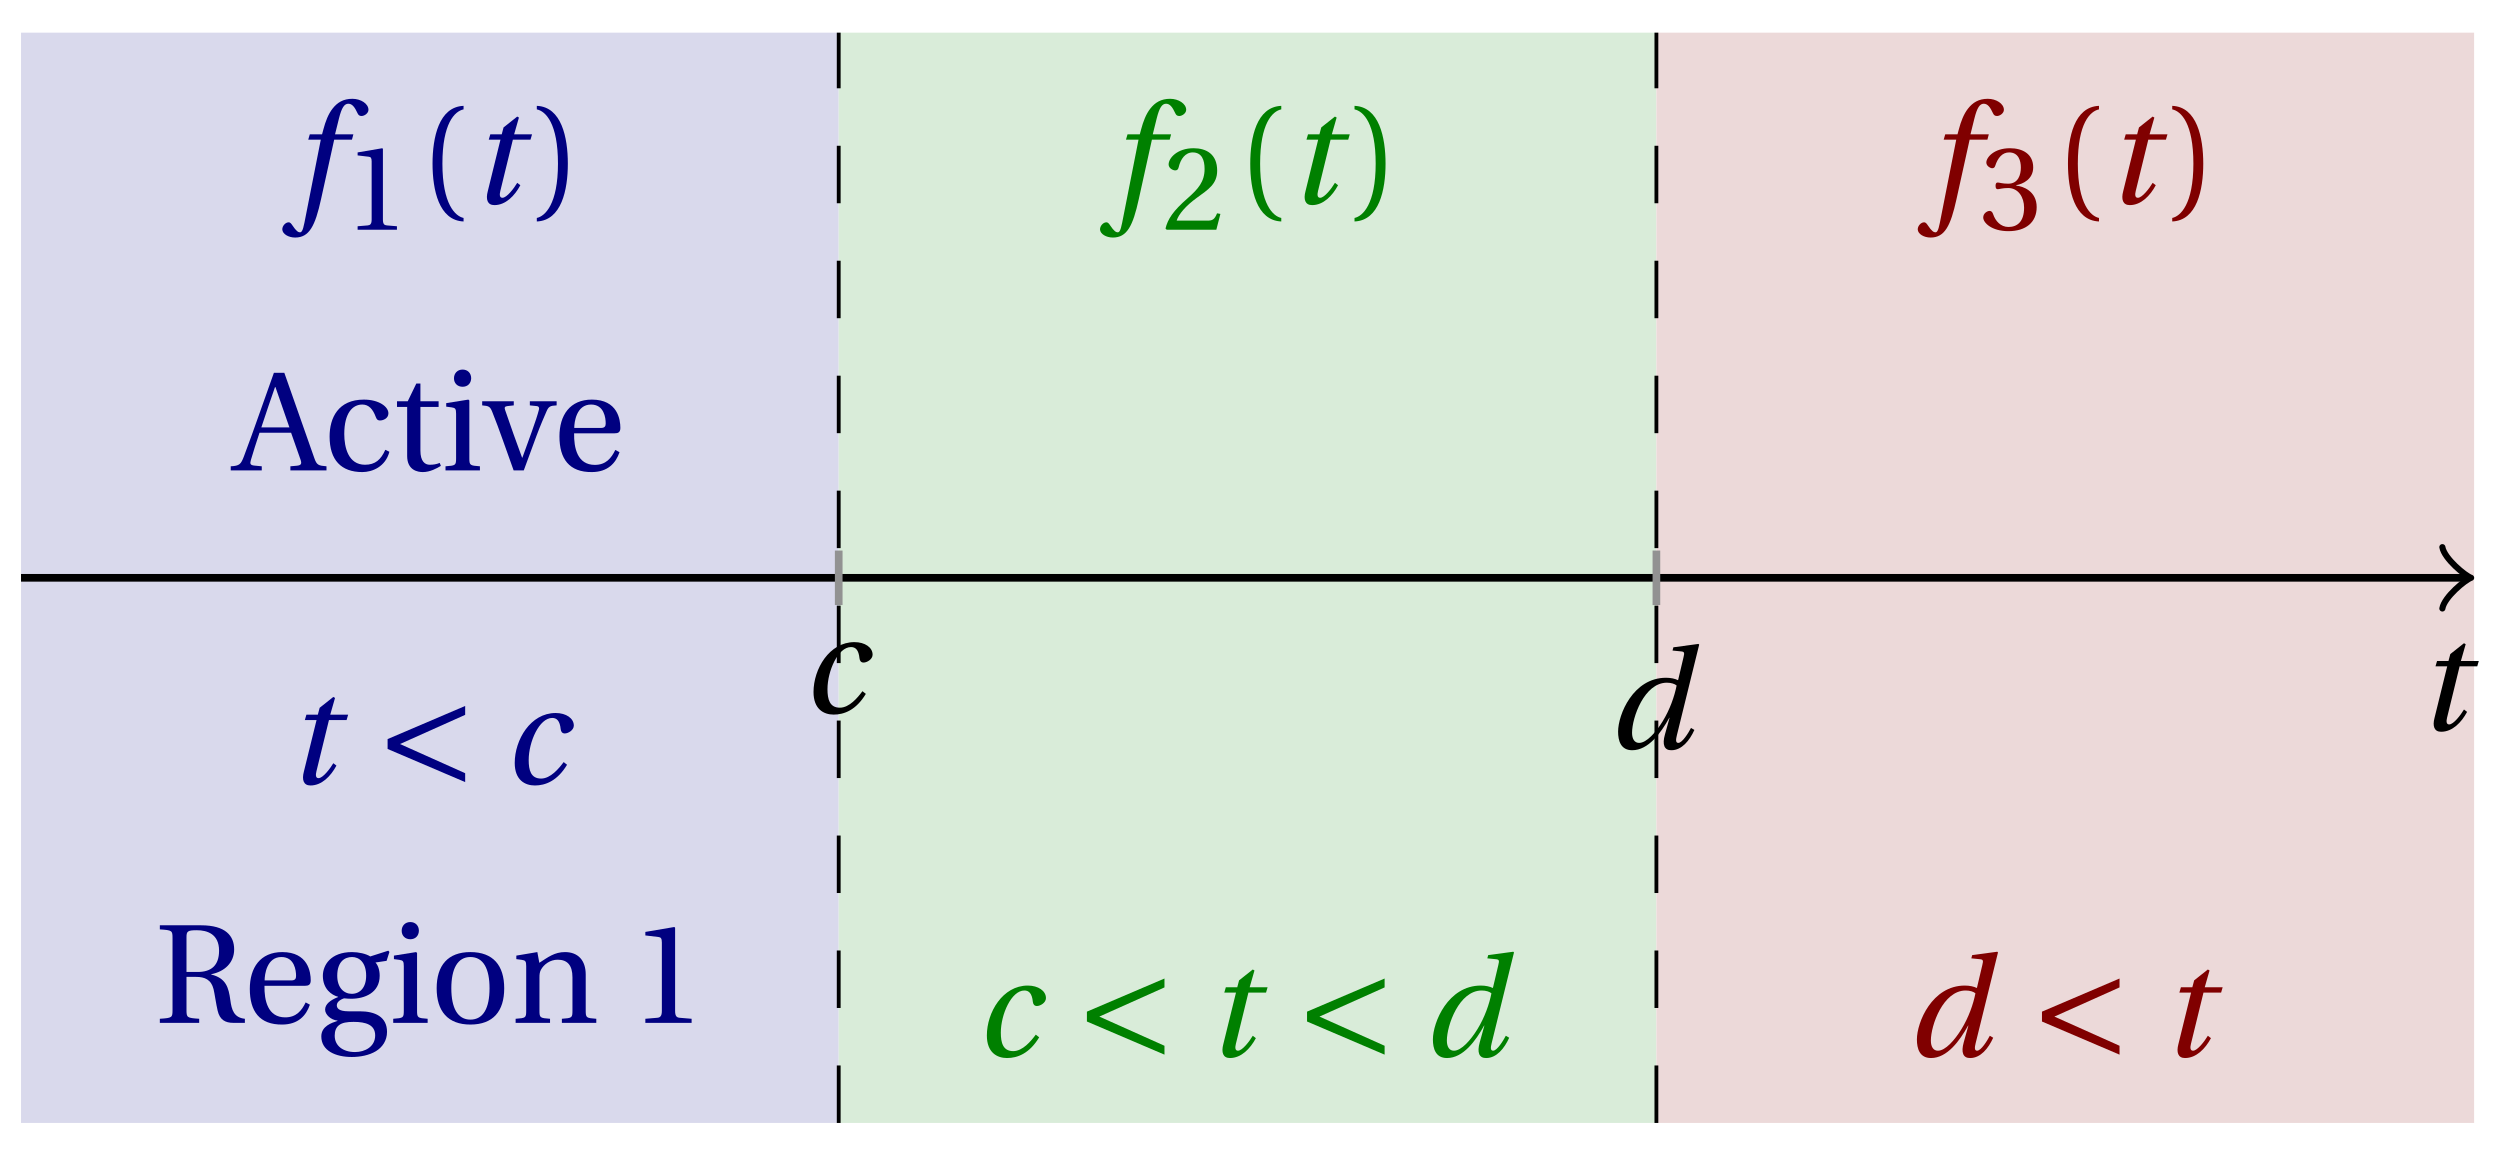 <svg xmlns="http://www.w3.org/2000/svg" xmlns:xlink="http://www.w3.org/1999/xlink" version="1.1" width="130" height="60" viewBox="0 0 130 60">
<defs>
<path id="font_1_4" d="M.428 .452 .439 .49H.312L.346 .609 .334 .616 .237 .539 .224 .49H.143L.132 .452H.215L.125 .086C.11 .029 .122-.012 .172-.012 .252-.012 .316 .054 .356 .129L.334 .146C.311 .107 .26 .04 .229 .04 .208 .04 .208 .063 .214 .088L.303 .452H.428Z"/>
<path id="font_1_1" d="M.428 .154C.394 .108 .335 .037 .268 .037 .195 .037 .18 .097 .18 .168 .18 .298 .255 .467 .347 .467 .379 .467 .401 .447 .407 .387 .409 .369 .418 .357 .436 .357 .46 .357 .5 .38 .5 .413 .5 .464 .446 .502 .371 .502 .193 .502 .081 .312 .081 .148 .081 .026 .154-.012 .224-.012 .298-.012 .383 .02 .452 .135L.428 .154Z"/>
<path id="font_1_2" d="M.171 .112C.171 .22 .258 .467 .418 .467 .449 .467 .475 .458 .487 .447 .472 .37 .439 .276 .388 .193 .34 .115 .274 .04 .221 .04 .189 .04 .171 .067 .171 .112M.464 .718 .458 .695 .518 .689C.542 .687 .544 .68 .536 .648L.498 .487 .496 .485C.477 .495 .446 .502 .412 .502 .179 .502 .072 .241 .072 .12 .072 .055 .091-.012 .172-.012 .287-.012 .376 .111 .435 .218H.437L.404 .099C.384 .028 .399-.013 .45-.012 .523-.012 .579 .056 .613 .132L.589 .146C.571 .111 .527 .04 .499 .04 .479 .04 .481 .063 .489 .095L.647 .737 .642 .742 .464 .718Z"/>
<path id="font_1_3" d="M.432 .49H.302L.33 .603C.349 .679 .368 .707 .396 .707 .423 .707 .441 .685 .463 .637 .468 .627 .475 .62 .49 .62 .51 .62 .539 .639 .539 .664 .539 .707 .485 .742 .425 .742 .36 .742 .318 .715 .285 .673 .254 .634 .234 .58 .22 .527L.21 .49H.123L.112 .452H.201L.085-.137C.073-.199 .063-.205 .053-.205 .042-.205 .027-.197 0-.156-.007-.146-.014-.134-.027-.134-.049-.134-.072-.159-.072-.184-.071-.217-.028-.242 .019-.242 .119-.242 .161-.161 .203 .031L.296 .452H.422L.432 .49Z"/>
<path id="font_2_3" d="M.437 0V.029L.353 .036C.332 .038 .32 .046 .32 .085V.674L.315 .68 .109 .645V.62L.202 .609C.219 .607 .226 .599 .226 .57V.085C.226 .066 .223 .054 .217 .047 .212 .04 .204 .037 .193 .036L.109 .029V0H.437Z"/>
<path id="font_2_1" d="M.175 .282C.175 .568 .262 .654 .325 .667V.692C.15 .685 .105 .468 .105 .282 .105 .096 .15-.121 .325-.128V-.103C.267-.091 .175-.006 .175 .282Z"/>
<path id="font_2_2" d="M.175 .282C.175-.006 .083-.091 .025-.103V-.128C.2-.121 .245 .096 .245 .282 .245 .468 .2 .685 .025 .692V.667C.088 .654 .175 .568 .175 .282Z"/>
<path id="font_2_6" d="M.65 0V.029C.592 .034 .581 .037 .563 .089L.351 .692H.277L.172 .396C.141 .309 .099 .189 .064 .098 .043 .044 .034 .032-.029 .029V0H.191V.029L.139 .034C.109 .037 .106 .047 .114 .074 .131 .134 .152 .196 .175 .267H.399L.466 .076C.476 .047 .471 .036 .439 .033L.394 .029V0H.65M.387 .305H.188C.22 .405 .255 .503 .285 .591H.288L.387 .305Z"/>
<path id="font_2_8" d="M.3 .04C.181 .04 .153 .164 .153 .258 .153 .407 .212 .467 .281 .467 .327 .467 .356 .434 .376 .38 .382 .364 .388 .354 .407 .354 .427 .354 .466 .367 .466 .405 .466 .451 .4 .502 .292 .502 .11 .502 .049 .373 .049 .24 .049 .073 .131-.012 .281-.012 .351-.012 .445 .025 .473 .132L.444 .146C.413 .076 .373 .04 .3 .04Z"/>
<path id="font_2_14" d="M.326 .45V.49H.197V.616H.168L.107 .49H.031V.45H.103V.102C.103 0 .179-.012 .214-.012 .265-.012 .313 .014 .342 .032L.334 .053C.31 .043 .288 .04 .263 .04 .229 .04 .197 .064 .197 .14V.45H.326Z"/>
<path id="font_2_11" d="M.037 .477V.452L.075 .447C.101 .443 .107 .438 .107 .402V.087C.107 .036 .104 .034 .032 .029V0H.276V.029C.205 .034 .201 .036 .201 .087V.496L.194 .502 .037 .477M.153 .715C.117 .715 .092 .689 .092 .653 .092 .618 .117 .593 .153 .593 .19 .593 .213 .618 .214 .653 .214 .689 .19 .715 .153 .715Z"/>
<path id="font_2_15" d="M.339 .49V.461L.388 .456C.404 .454 .407 .443 .403 .429 .395 .397 .376 .339 .353 .275L.286 .09H.284L.223 .258C.203 .315 .183 .373 .164 .427 .157 .446 .161 .454 .18 .456L.225 .461V.49H.001V.461C.048 .457 .057 .453 .072 .416 .099 .35 .122 .285 .147 .216L.224 0H.296L.385 .242C.414 .32 .443 .386 .457 .418 .472 .453 .483 .459 .529 .461V.49H.339Z"/>
<path id="font_2_9" d="M.441 .263C.462 .263 .481 .268 .481 .301 .481 .36 .462 .502 .279 .502 .123 .502 .049 .391 .049 .241 .049 .083 .117-.014 .28-.012 .391-.011 .448 .05 .475 .129L.445 .145C.417 .087 .379 .039 .3 .039 .176 .039 .151 .159 .153 .263H.441M.154 .301C.154 .342 .169 .467 .273 .467 .366 .467 .377 .372 .377 .333 .377 .314 .371 .301 .343 .301H.154Z"/>
<path id="font_3_1" d="M.635 .075 .173 .282 .635 .489V.552L.085 .317V.247L.635 .012V.075Z"/>
<path id="font_2_7" d="M.293 .326C.353 .326 .399 .307 .416 .239 .423 .211 .434 .132 .445 .086 .46 .022 .498 0 .557 0H.638V.029C.56 .037 .544 .093 .535 .161 .523 .25 .505 .317 .399 .343V.345C.493 .363 .562 .426 .562 .521 .562 .617 .502 .692 .327 .692H.035V.663C.123 .657 .125 .655 .125 .599V.093C.125 .037 .123 .035 .035 .029V0H.314V.029C.227 .035 .224 .037 .224 .093V.326H.293M.224 .361V.607C.224 .649 .231 .657 .297 .657 .371 .657 .455 .63 .455 .512 .455 .407 .4 .361 .303 .361H.224Z"/>
<path id="font_2_10" d="M.26 .467C.309 .467 .36 .431 .36 .334 .36 .25 .316 .206 .258 .206 .202 .206 .155 .25 .155 .334 .155 .433 .207 .467 .26 .467M.281-.207C.196-.207 .137-.163 .137-.091 .137-.057 .147-.032 .168-.016 .19 .001 .223 .007 .271 .007 .359 .007 .424-.014 .424-.089 .424-.169 .352-.207 .281-.207M.389 .471C.361 .49 .306 .502 .26 .502 .107 .502 .053 .408 .053 .334 .053 .24 .115 .197 .161 .185V.183C.107 .162 .069 .133 .069 .094 .069 .059 .109 .021 .157 .016V.014C.114-0 .042-.024 .042-.096 .042-.197 .142-.242 .258-.242 .318-.242 .381-.23 .429-.201 .475-.173 .508-.126 .508-.064 .508 .044 .422 .082 .315 .082H.235C.163 .082 .152 .106 .152 .125 .152 .154 .19 .17 .203 .174 .222 .172 .243 .171 .254 .171 .349 .171 .456 .213 .456 .334 .456 .376 .443 .411 .426 .428L.505 .44 .525 .503 .517 .512 .389 .471Z"/>
<path id="font_2_13" d="M.288 .502C.128 .502 .049 .407 .049 .245 .049 .083 .128-.012 .288-.012 .45-.012 .528 .083 .528 .245 .528 .407 .45 .502 .288 .502M.153 .245C.153 .383 .197 .467 .288 .467 .381 .467 .424 .383 .424 .245 .424 .107 .381 .023 .288 .023 .197 .023 .153 .107 .153 .245Z"/>
<path id="font_2_12" d="M.529 .343C.529 .444 .474 .502 .382 .502 .308 .502 .262 .466 .2 .426L.186 .502 .037 .477V.452L.075 .447C.101 .443 .107 .438 .107 .402V.087C.107 .036 .104 .034 .032 .029V0H.276V.029C.205 .034 .201 .036 .201 .087V.321C.201 .346 .203 .36 .211 .376 .232 .415 .277 .448 .33 .448 .398 .448 .435 .41 .435 .323V.087C.435 .036 .432 .034 .36 .029V0H.604V.029C.533 .034 .529 .036 .529 .087V.343Z"/>
<path id="font_2_4" d="M.485 .132 .457 .137C.436 .083 .416 .076 .376 .076H.12C.136 .128 .195 .199 .288 .266 .384 .336 .458 .381 .458 .493 .458 .632 .366 .68 .261 .68 .124 .68 .053 .597 .053 .545 .053 .511 .091 .495 .108 .495 .126 .495 .133 .505 .137 .522 .153 .59 .192 .645 .254 .645 .331 .645 .353 .58 .353 .507 .353 .4 .299 .34 .212 .263 .089 .156 .046 .088 .027 .01L.037 0H.451L.485 .132Z"/>
<path id="font_2_5" d="M.13 .366C.13 .349 .135 .338 .148 .338 .16 .338 .187 .348 .235 .348 .32 .348 .368 .271 .368 .184 .368 .065 .309 .023 .238 .023 .172 .023 .129 .073 .11 .129 .104 .148 .094 .157 .08 .157 .062 .157 .027 .138 .027 .102 .027 .059 .096-.012 .237-.012 .382-.012 .473 .061 .473 .189 .473 .323 .358 .363 .303 .368V.372C.357 .381 .444 .421 .444 .52 .444 .631 .357 .68 .25 .68 .118 .68 .053 .604 .053 .561 .053 .53 .088 .513 .102 .513 .115 .513 .123 .52 .127 .533 .149 .601 .187 .645 .243 .645 .322 .645 .341 .575 .341 .519 .341 .459 .32 .384 .235 .384 .187 .384 .16 .394 .148 .394 .135 .394 .13 .384 .13 .366Z"/>
</defs>
<path transform="matrix(1,0,0,-1,1.093,30.046)" d="M0-28.347V28.347H42.52V-28.347ZM42.52 28.347" fill="#d9d9ec"/>
<path transform="matrix(1,0,0,-1,1.093,30.046)" d="M42.52-28.347V28.347H85.04V-28.347ZM85.04 28.347" fill="#d9ecd9"/>
<path transform="matrix(1,0,0,-1,1.093,30.046)" d="M85.04-28.347V28.347H127.561V-28.347ZM127.561 28.347" fill="#ecd9d9"/>
<path transform="matrix(1,0,0,-1,1.093,30.046)" stroke-width=".199" stroke-linecap="butt" stroke-dasharray="2.989,2.989" stroke-miterlimit="10" stroke-linejoin="miter" fill="none" stroke="#000000" d="M42.52-28.347V28.347"/>
<path transform="matrix(1,0,0,-1,1.093,30.046)" stroke-width=".199" stroke-linecap="butt" stroke-dasharray="2.989,2.989" stroke-miterlimit="10" stroke-linejoin="miter" fill="none" stroke="#000000" d="M85.04-28.347V28.347"/>
<path transform="matrix(1,0,0,-1,1.093,30.046)" stroke-width=".399" stroke-linecap="butt" stroke-miterlimit="10" stroke-linejoin="miter" fill="none" stroke="#000000" d="M0 0H127.102"/>
<path transform="matrix(1,0,0,-1,128.199,30.046)" stroke-width=".319" stroke-linecap="round" stroke-linejoin="round" fill="none" stroke="#000000" d="M-1.196 1.594C-1.096 .996 0 .1 .299 0 0-.1-1.096-.996-1.196-1.594"/>
<use data-text="t" xlink:href="#font_1_4" transform="matrix(7.333,0,0,-7.332,125.678,37.964)"/>
<path transform="matrix(1,0,0,-1,1.093,30.046)" stroke-width=".399" stroke-linecap="butt" stroke-miterlimit="10" stroke-linejoin="miter" fill="none" stroke="#929292" d="M42.52 1.417V-1.417"/>
<path transform="matrix(1,0,0,-1,1.093,30.046)" stroke-width=".399" stroke-linecap="butt" stroke-miterlimit="10" stroke-linejoin="miter" fill="none" stroke="#929292" d="M85.04 1.417V-1.417"/>
<use data-text="c" xlink:href="#font_1_1" transform="matrix(7.333,0,0,-7.332,41.709,37.071)"/>
<use data-text="d" xlink:href="#font_1_2" transform="matrix(7.333,0,0,-7.332,83.613,38.924)"/>
<use data-text="f" xlink:href="#font_1_3" transform="matrix(7.333,0,0,-7.332,15.207,10.578)" fill="#000080"/>
<use data-text="1" xlink:href="#font_2_3" transform="matrix(6.233,0,0,-6.233,17.917,11.946)" fill="#000080"/>
<use data-text="(" xlink:href="#font_2_1" transform="matrix(7.333,0,0,-7.332,21.722,10.578)" fill="#000080"/>
<use data-text="t" xlink:href="#font_1_4" transform="matrix(7.333,0,0,-7.332,24.447,10.578)" fill="#000080"/>
<use data-text=")" xlink:href="#font_2_2" transform="matrix(7.333,0,0,-7.332,27.731,10.578)" fill="#000080"/>
<use data-text="A" xlink:href="#font_2_6" transform="matrix(7.333,0,0,-7.332,12.211,24.46)" fill="#000080"/>
<use data-text="c" xlink:href="#font_2_8" transform="matrix(7.333,0,0,-7.332,16.78,24.46)" fill="#000080"/>
<use data-text="t" xlink:href="#font_2_14" transform="matrix(7.333,0,0,-7.332,20.417,24.46)" fill="#000080"/>
<use data-text="i" xlink:href="#font_2_11" transform="matrix(7.333,0,0,-7.332,22.932,24.46)" fill="#000080"/>
<use data-text="v" xlink:href="#font_2_15" transform="matrix(7.333,0,0,-7.332,25.066,24.46)" fill="#000080"/>
<use data-text="e" xlink:href="#font_2_9" transform="matrix(7.333,0,0,-7.332,28.732,24.46)" fill="#000080"/>
<use data-text="t" xlink:href="#font_1_4" transform="matrix(7.333,0,0,-7.332,14.884,40.757)" fill="#000080"/>
<use data-text="&#x003c;" xlink:href="#font_3_1" transform="matrix(7.333,0,0,-7.332,19.532,40.757)" fill="#000080"/>
<use data-text="c" xlink:href="#font_1_1" transform="matrix(7.333,0,0,-7.332,26.172,40.757)" fill="#000080"/>
<use data-text="R" xlink:href="#font_2_7" transform="matrix(7.333,0,0,-7.332,8.055,53.189)" fill="#000080"/>
<use data-text="e" xlink:href="#font_2_9" transform="matrix(7.333,0,0,-7.332,12.631,53.189)" fill="#000080"/>
<use data-text="g" xlink:href="#font_2_10" transform="matrix(7.333,0,0,-7.332,16.4,53.189)" fill="#000080"/>
<use data-text="i" xlink:href="#font_2_11" transform="matrix(7.333,0,0,-7.332,20.213,53.189)" fill="#000080"/>
<use data-text="o" xlink:href="#font_2_13" transform="matrix(7.333,0,0,-7.332,22.347,53.189)" fill="#000080"/>
<use data-text="n" xlink:href="#font_2_12" transform="matrix(7.333,0,0,-7.332,26.578,53.189)" fill="#000080"/>
<use data-text="1" xlink:href="#font_2_3" transform="matrix(7.333,0,0,-7.332,32.759,53.189)" fill="#000080"/>
<use data-text="f" xlink:href="#font_1_3" transform="matrix(7.333,0,0,-7.332,57.729,10.578)" fill="#008000"/>
<use data-text="2" xlink:href="#font_2_4" transform="matrix(6.233,0,0,-6.233,60.438,11.946)" fill="#008000"/>
<use data-text="(" xlink:href="#font_2_1" transform="matrix(7.333,0,0,-7.332,64.243,10.578)" fill="#008000"/>
<use data-text="t" xlink:href="#font_1_4" transform="matrix(7.333,0,0,-7.332,66.968,10.578)" fill="#008000"/>
<use data-text=")" xlink:href="#font_2_2" transform="matrix(7.333,0,0,-7.332,70.252,10.578)" fill="#008000"/>
<use data-text="c" xlink:href="#font_1_1" transform="matrix(7.333,0,0,-7.332,50.723,54.93)" fill="#008000"/>
<use data-text="&#x003c;" xlink:href="#font_3_1" transform="matrix(7.333,0,0,-7.332,55.896,54.93)" fill="#008000"/>
<use data-text="t" xlink:href="#font_1_4" transform="matrix(7.333,0,0,-7.332,62.695,54.93)" fill="#008000"/>
<use data-text="&#x003c;" xlink:href="#font_3_1" transform="matrix(7.333,0,0,-7.332,67.343,54.93)" fill="#008000"/>
<use data-text="d" xlink:href="#font_1_2" transform="matrix(7.333,0,0,-7.332,73.983,54.93)" fill="#008000"/>
<use data-text="f" xlink:href="#font_1_3" transform="matrix(7.333,0,0,-7.332,100.25,10.578)" fill="#800000"/>
<use data-text="3" xlink:href="#font_2_5" transform="matrix(6.233,0,0,-6.233,102.959,11.946)" fill="#800000"/>
<use data-text="(" xlink:href="#font_2_1" transform="matrix(7.333,0,0,-7.332,106.764,10.578)" fill="#800000"/>
<use data-text="t" xlink:href="#font_1_4" transform="matrix(7.333,0,0,-7.332,109.489,10.578)" fill="#800000"/>
<use data-text=")" xlink:href="#font_2_2" transform="matrix(7.333,0,0,-7.332,112.773,10.578)" fill="#800000"/>
<use data-text="d" xlink:href="#font_1_2" transform="matrix(7.333,0,0,-7.332,99.151,54.93)" fill="#800000"/>
<use data-text="&#x003c;" xlink:href="#font_3_1" transform="matrix(7.333,0,0,-7.332,105.559,54.93)" fill="#800000"/>
<use data-text="t" xlink:href="#font_1_4" transform="matrix(7.333,0,0,-7.332,112.359,54.93)" fill="#800000"/>
</svg>
